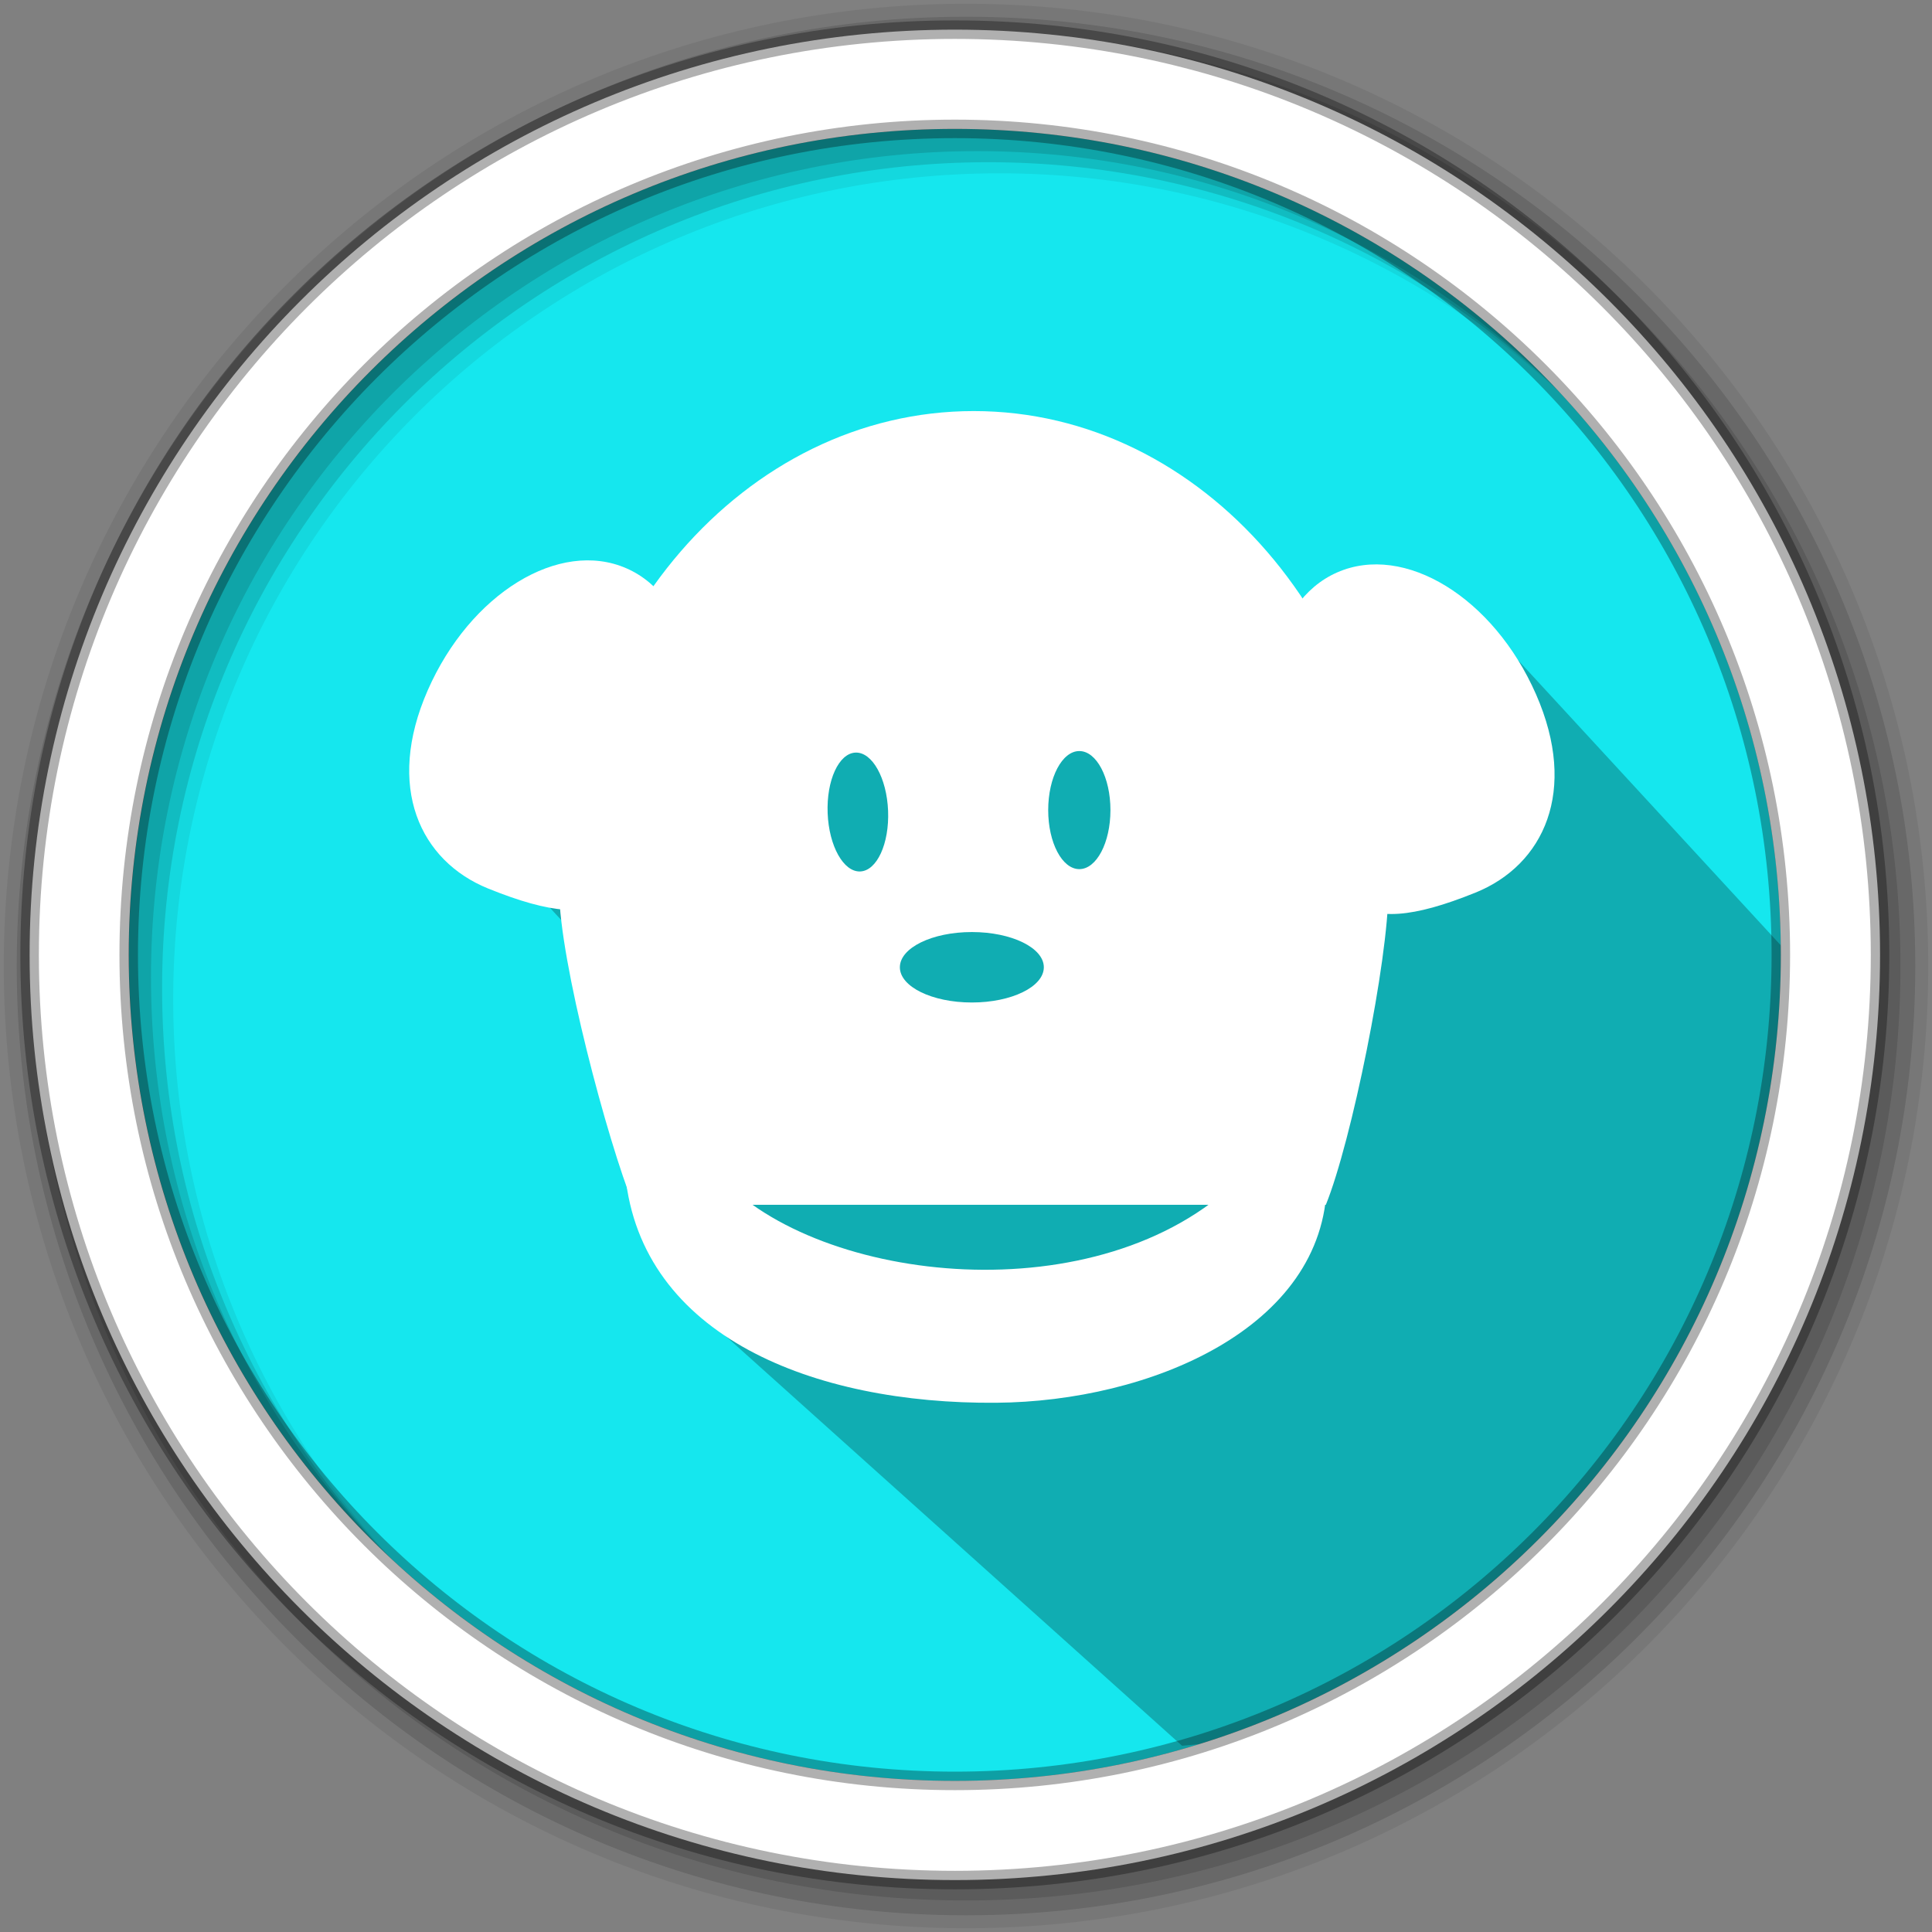 <?xml version="1.0" encoding="UTF-8" standalone="no"?>
<svg
   xmlns:dc="http://purl.org/dc/elements/1.1/"
   xmlns:cc="http://creativecommons.org/ns#"
   xmlns:rdf="http://www.w3.org/1999/02/22-rdf-syntax-ns#"
   xmlns:svg="http://www.w3.org/2000/svg"
   xmlns="http://www.w3.org/2000/svg"
   xmlns:sodipodi="http://sodipodi.sourceforge.net/DTD/sodipodi-0.dtd"
   xmlns:inkscape="http://www.inkscape.org/namespaces/inkscape"
   height="512"
   viewBox="0 0 512 512"
   width="512"
   version="1.1"
   id="svg2"
   inkscape:version="0.91 r13725"
   sodipodi:docname="monkeystudio.svg">
  <rect x="0" y="0" width="512" height="512" fill="#808080" stroke="none"/>
  <defs
     id="defs17" />
  <sodipodi:namedview
     pagecolor="#ffffff"
     bordercolor="#666666"
     borderopacity="1"
     objecttolerance="10"
     gridtolerance="10"
     guidetolerance="10"
     inkscape:pageopacity="0"
     inkscape:pageshadow="2"
     inkscape:window-width="1920"
     inkscape:window-height="1027"
     id="namedview15"
     showgrid="false"
     inkscape:zoom="1.8519902"
     inkscape:cx="161.97303"
     inkscape:cy="185.10383"
     inkscape:window-x="0"
     inkscape:window-y="0"
     inkscape:window-maximized="1"
     inkscape:current-layer="svg2" />
  <path
     style="fill:#15E7EE;fill-rule:evenodd;fill-opacity:1"
     inkscape:connector-curvature="0"
     d="m 471.95,253.05 c 0,120.9 -98.01,218.9 -218.9,218.9 -120.9,0 -218.9,-98.01 -218.9,-218.9 0,-120.9 98.01,-218.9 218.9,-218.9 120.9,0 218.9,98.01 218.9,218.9"
     id="path6" />
  <path
     style="fill-opacity:0.067;fill-rule:evenodd"
     inkscape:connector-curvature="0"
     d="M 256,1 C 115.17,1 1,115.17 1,256 1,396.83 115.17,511 256,511 396.83,511 511,396.83 511,256 511,115.17 396.83,1 256,1 m 8.827,44.931 c 120.9,0 218.9,98 218.9,218.9 0,120.9 -98,218.9 -218.9,218.9 -120.9,0 -218.93,-98 -218.93,-218.9 0,-120.9 98.03,-218.9 218.93,-218.9"
     id="path8" />
  <g
     style="fill-opacity:0.129;fill-rule:evenodd"
     id="g10">
    <path
       inkscape:connector-curvature="0"
       d="m 256,4.433 c -138.94,0 -251.57,112.63 -251.57,251.57 0,138.94 112.63,251.57 251.57,251.57 138.94,0 251.57,-112.63 251.57,-251.57 C 507.57,117.063 394.94,4.433 256,4.433 m 5.885,38.556 c 120.9,0 218.9,98 218.9,218.9 0,120.9 -98,218.9 -218.9,218.9 -120.9,0 -218.93,-98 -218.93,-218.9 0,-120.9 98.03,-218.9 218.93,-218.9"
       id="path12" />
    <path
       inkscape:connector-curvature="0"
       d="m 256,8.356 c -136.77,0 -247.64,110.87 -247.64,247.64 0,136.77 110.87,247.64 247.64,247.64 136.77,0 247.64,-110.87 247.64,-247.64 C 503.64,119.226 392.77,8.356 256,8.356 m 2.942,31.691 c 120.9,0 218.9,98 218.9,218.9 0,120.9 -98,218.9 -218.9,218.9 -120.9,0 -218.93,-98 -218.93,-218.9 0,-120.9 98.03,-218.9 218.93,-218.9"
       id="path14" />
  </g>
  <path
     inkscape:connector-curvature="0"
     style="opacity:0.25"
     id="path4190"
     d="m 393.27,165.144 c 15.687,12.893 -47.489,16.443 -60.564,2.716 -80.221,-40.163 -152.545,16.069 -203.196,54.776 55.254,61.817 42.479,40.81 49.241,58.524 6.535,17.12 -5.129,55.338 2.751,63.216 l 131.761,118.272 c 143.087,-11.959 176.161,-174.095 160.815,-209.799"
     sodipodi:nodetypes="ccccccc" />
  <path
     style="fill:#ffffff;fill-rule:evenodd;stroke:#000000;stroke-width:4.904;stroke-opacity:0.31"
     inkscape:connector-curvature="0"
     d="m 253.04,7.859 c -135.42,0 -245.19,109.78 -245.19,245.19 0,135.42 109.78,245.19 245.19,245.19 135.42,0 245.19,-109.78 245.19,-245.19 0,-135.42 -109.78,-245.19 -245.19,-245.19 z m 0,26.297 c 120.9,0 218.9,98 218.9,218.9 0,120.9 -98,218.9 -218.9,218.9 -120.9,0 -218.93,-98 -218.93,-218.9 0,-120.9 98.03,-218.9 218.93,-218.9 z"
     id="path16" />
  <g
     id="g4290"
     transform="matrix(1.142,0,0,1.142,-37.01,-34.185)">
    <path
       d="m 131.667,190.117 c 9.861,-22.465 30.531,-35.138 46.138,-28.287 15.607,6.851 20.271,30.643 10.41,53.108 -9.861,22.465 -12.87,33.189 -42.513,21.192 -15.8,-6.394 -23.896,-23.548 -14.035,-46.013 z"
       id="path1160"
       sodipodi:nodetypes="ccccc"
       style="opacity:1;fill:#ffffff;fill-opacity:1;fill-rule:nonzero;stroke:none;stroke-width:4.876;stroke-linecap:round;stroke-linejoin:round;stroke-miterlimit:4;stroke-dasharray:none;stroke-dashoffset:0;stroke-opacity:1"
       inkscape:connector-curvature="0" />
    <path
       id="path1162"
       d="m 388.854,191.052 c -9.861,-22.465 -30.531,-35.138 -46.138,-28.287 -15.607,6.851 -20.271,30.643 -10.41,53.108 9.861,22.465 12.87,33.189 42.513,21.192 15.8,-6.394 23.896,-23.548 14.035,-46.013 z"
       style="opacity:1;fill:#ffffff;fill-opacity:1;fill-rule:nonzero;stroke:none;stroke-width:4.876;stroke-linecap:round;stroke-linejoin:round;stroke-miterlimit:4;stroke-dasharray:none;stroke-dashoffset:0;stroke-opacity:1"
       inkscape:connector-curvature="0" />
    <path
       sodipodi:nodetypes="sccccsccccccccccccccc"
       inkscape:connector-curvature="0"
       id="path1159"
       d="m 258.385,125.326 c -53.136,-7.4e-4 -96.211,49.827 -96.211,111.293 0.039,16.241 11.249,58.194 17.215,72.897 l 160.694,0 c 5.964,-14.703 14.473,-56.656 14.511,-72.897 4.6e-4,-61.465 -43.074,-111.292 -96.209,-111.293 z m 24.488,78.896 c 3.988,0.001 7.221,6.135 7.221,13.701 -9e-5,7.566 -3.233,13.7 -7.221,13.701 -3.989,7.3e-4 -7.223,-6.134 -7.223,-13.701 9e-5,-7.568 3.234,-13.702 7.223,-13.701 z m -51.936,0.359 c 3.873,-0.154 7.257,5.896 7.559,13.514 0.301,7.617 -2.594,13.915 -6.467,14.068 -3.873,0.154 -7.257,-5.896 -7.559,-13.514 -0.301,-7.617 2.594,-13.915 6.467,-14.068 z m 26.996,41.641 c 9.224,-1e-4 16.703,3.659 16.703,8.174 0.002,4.515 -7.477,8.176 -16.703,8.176 -9.226,10e-5 -16.705,-3.661 -16.703,-8.176 5.7e-4,-4.514 7.479,-8.174 16.703,-8.174 z"
       style="fill:#ffffff;fill-opacity:1;fill-rule:nonzero;stroke:none;stroke-width:4.875;stroke-linecap:round;stroke-linejoin:round;stroke-miterlimit:4;stroke-dashoffset:0;stroke-opacity:1" />
    <path
       inkscape:connector-curvature="0"
       id="path4251"
       d="m 185.019,274.674 c -4.641,5.285 -8.904,14.015 -7.514,27.916 3.743,37.428 43.72,53.216 86.084,52.865 35.605,-0.273 76.194,-17.31 76.727,-50.994 0.225,-17.515 -2.877,-25.162 -7.051,-29.787 l -148.246,0 z m 14.369,28.195 120.449,0.75 c -32.12,31.526 -97.304,24.395 -120.449,-0.75 z"
       style="fill:#ffffff;fill-opacity:1;fill-rule:evenodd;stroke:none;stroke-width:3.25;stroke-linecap:butt;stroke-linejoin:miter;stroke-miterlimit:4;stroke-opacity:1" />
  </g>
</svg>
